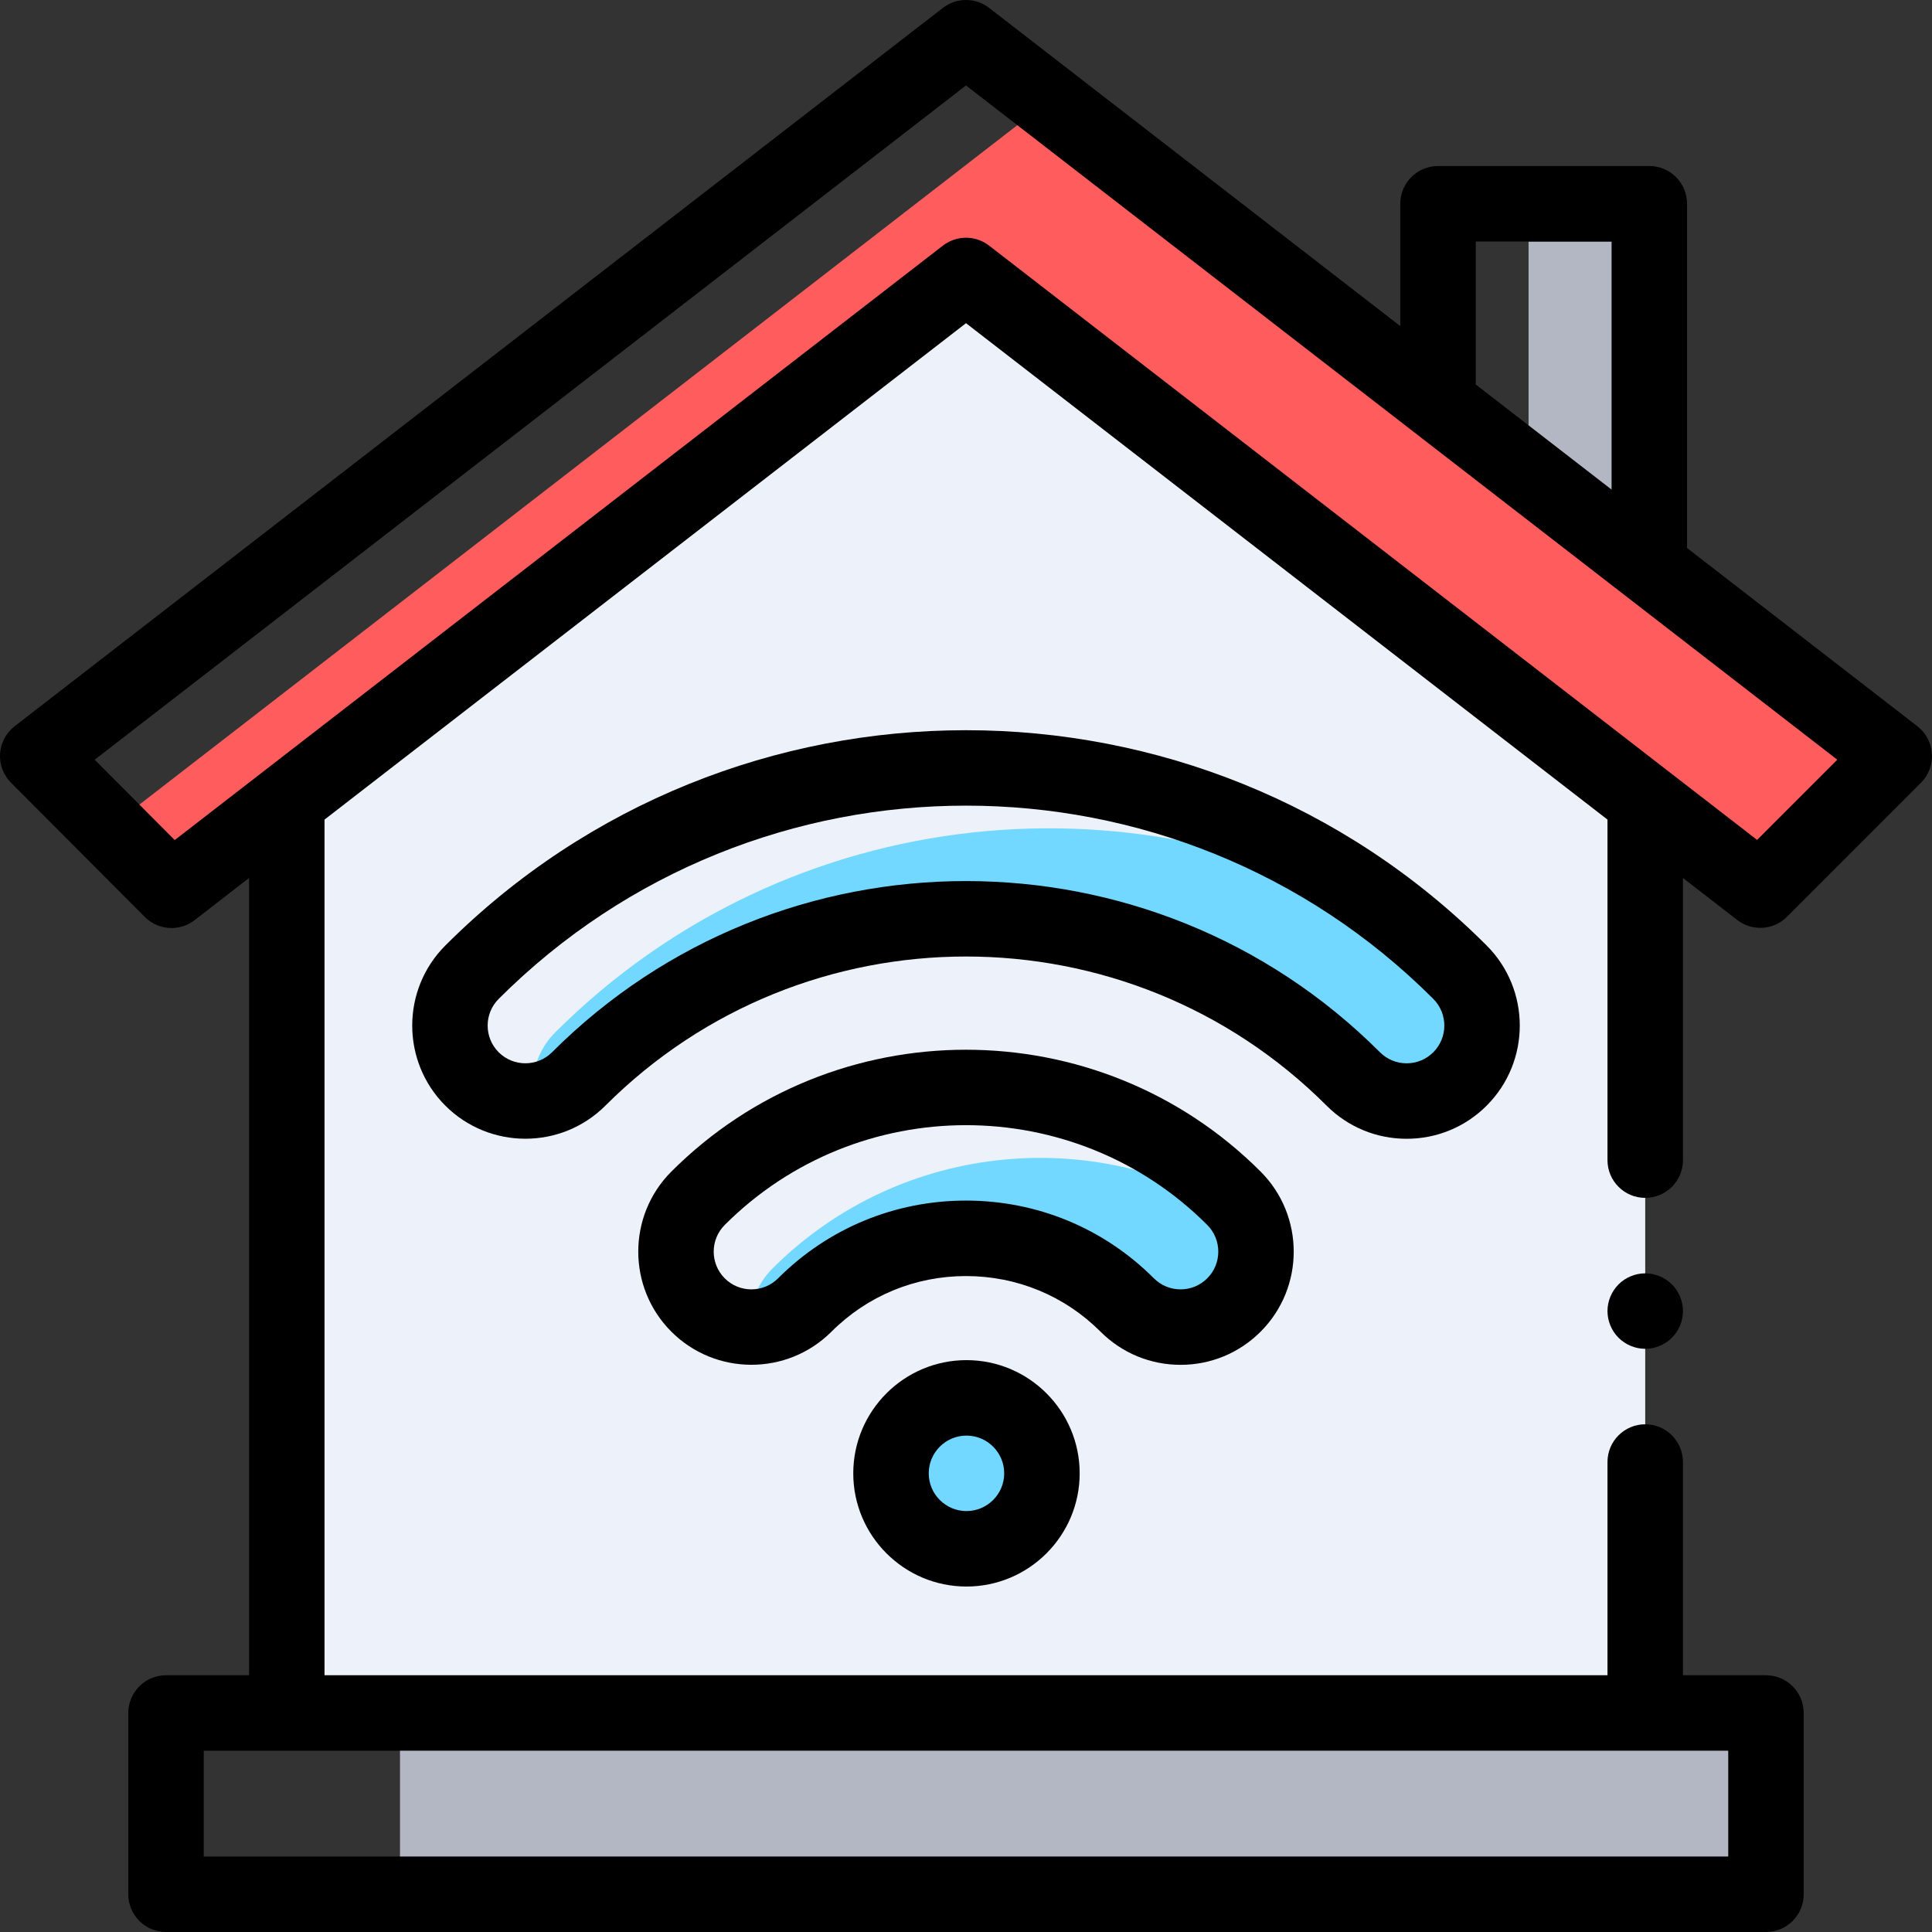 <svg height="512pt" viewBox="0 0 512 512" width="512pt" xmlns="http://www.w3.org/2000/svg"><rect x="0" y="0" width="512" height="512" fill="#333333" stroke="none"/><path d="m437.086 64h-32v49.91l32 23.668zm0 0" fill="#b3b6c3"/><path d="m106 453.957h362v47.043h-362zm0 0" fill="#b3b6c3"/><path d="m76 213v240.957h360v-240.957l-180-140zm0 0" fill="#edf2fa"/><path d="m436 357.449c-2.629 0-5.211-1.07-7.07-2.93-1.859-1.859-2.93-4.441-2.93-7.07 0-2.629 1.07-5.211 2.93-7.07 1.859-1.859 4.441-2.93 7.07-2.93s5.211 1.07 7.07 2.93c1.859 1.859 2.93 4.441 2.93 7.07 0 2.629-1.07 5.211-2.93 7.07-1.859 1.859-4.441 2.93-7.07 2.93zm0 0"/><path d="m48.449 235.934 210.551-162.934 210.492 162.891 31.777-31.793-226.27-175.098-244.344 189.086zm0 0" fill="#ff5d5d"/><path d="m436 317.449c5.523 0 10-4.477 10-10v-74.773l14.371 11.125c3.984 3.082 9.637 2.719 13.195-.84l35.504-35.523c2.031-2.031 3.09-4.84 2.91-7.703-.184-2.867-1.59-5.516-3.859-7.273l-61.035-47.234v-91.227c0-5.523-4.477-10-10-10h-56c-5.523 0-10 4.477-10 10v32.414l-108.965-84.324c-3.605-2.785-8.637-2.785-12.242 0l-246 190.367c-2.27 1.758-3.676 4.402-3.859 7.27-.184 2.863.871 5.668 2.898 7.699l35.449 35.566c1.938 1.949 4.504 2.941 7.086 2.941 2.145 0 4.305-.688 6.117-2.09l14.43-11.168v211.281h-22c-5.523 0-10 4.477-10 10v48.043c0 5.523 4.477 10 10 10h424c5.523 0 10-4.477 10-10v-48.043c0-5.523-4.477-10-10-10h-22v-56.508c0-5.523-4.477-10-10-10s-10 4.477-10 10v56.508h-340v-226.758l170-131.555 170 131.555v90.25c0 5.523 4.477 10 10 10zm0 146.508h22v28.043h-404v-28.043zm-44.914-399.957h36v65.75l-36-27.859zm-141.207 1.09-203.574 157.539-21.219-21.293 230.914-178.691 230.902 178.684-21.254 21.262-203.527-157.5c-3.605-2.785-8.637-2.785-12.242 0zm0 0"/><g fill="#72d8ff"><path d="m147.086 273.648c-4.887 4.887-6.715 11.672-5.488 17.984 4.305-.512 8.473-2.402 11.773-5.703 54.398-54.398 141.582-56.492 198.523-6.309 5.879 3.477 11.562 7.41 17.004 11.789 1.277.25 2.574.379 3.875.379 5.117 0 10.234-1.953 14.141-5.855 7.812-7.812 7.809-20.477 0-28.285-3.691-3.691-7.504-7.18-11.418-10.492-71.379-44.219-166.527-35.391-228.41 26.492zm0 0"/><path d="m204.656 336.219c-4.238 4.242-6.156 9.914-5.793 15.465 5.207.07 10.438-1.871 14.414-5.848 23.555-23.559 61.891-23.559 85.445 0 3.906 3.906 9.023 5.859 14.145 5.859 5.117 0 10.238-1.953 14.141-5.859 6.055-6.051 7.395-15.008 4.066-22.371-38.973-25.797-92.117-21.547-126.418 12.754zm0 0"/><path d="m276.125 390.449c0 11.047-8.953 20-20 20-11.043 0-20-8.953-20-20 0-11.043 8.957-20 20-20 11.047 0 20 8.957 20 20zm0 0"/></g><path d="m372.773 301.789c-8.016 0-15.551-3.121-21.215-8.785-52.691-52.691-138.426-52.691-191.117 0-11.695 11.695-30.727 11.695-42.426 0-11.695-11.699-11.695-30.73 0-42.43 76.086-76.082 199.883-76.082 275.969 0 11.695 11.699 11.695 30.73 0 42.43-5.664 5.664-13.199 8.785-21.211 8.785zm-116.773-68.297c39.727 0 79.457 15.125 109.699 45.367 1.891 1.891 4.398 2.93 7.07 2.93s5.184-1.039 7.07-2.93c3.902-3.898 3.898-10.242 0-14.141-68.285-68.289-179.395-68.289-247.684 0-3.898 3.898-3.898 10.242 0 14.141s10.242 3.902 14.141 0c30.246-30.242 69.977-45.367 109.703-45.367zm0 0"/><path d="m312.867 361.695c-8.016 0-15.547-3.121-21.215-8.789-9.504-9.504-22.168-14.738-35.652-14.738-13.488 0-26.148 5.234-35.652 14.738-11.695 11.699-30.73 11.699-42.43 0-11.695-11.695-11.695-30.727 0-42.426 43.055-43.055 113.105-43.051 156.16 0 11.695 11.699 11.695 30.73 0 42.426-5.664 5.668-13.199 8.789-21.211 8.789zm-56.867-43.527c18.828 0 36.512 7.312 49.793 20.598 1.891 1.887 4.402 2.93 7.074 2.93 2.668 0 5.18-1.043 7.07-2.93 3.898-3.898 3.898-10.242 0-14.145-35.258-35.254-92.621-35.254-127.875 0-3.898 3.898-3.898 10.246 0 14.145 1.887 1.887 4.398 2.93 7.07 2.93 2.672 0 5.184-1.043 7.07-2.93 13.285-13.281 30.969-20.598 49.797-20.598zm0 0"/><path d="m256.125 420.449c-16.539 0-30-13.457-30-30 0-16.539 13.461-30 30-30 16.543 0 30 13.461 30 30 0 16.543-13.457 30-30 30zm0-40c-5.512 0-10 4.488-10 10 0 5.516 4.488 10 10 10 5.516 0 10-4.484 10-10 0-5.512-4.484-10-10-10zm0 0"/></svg>
